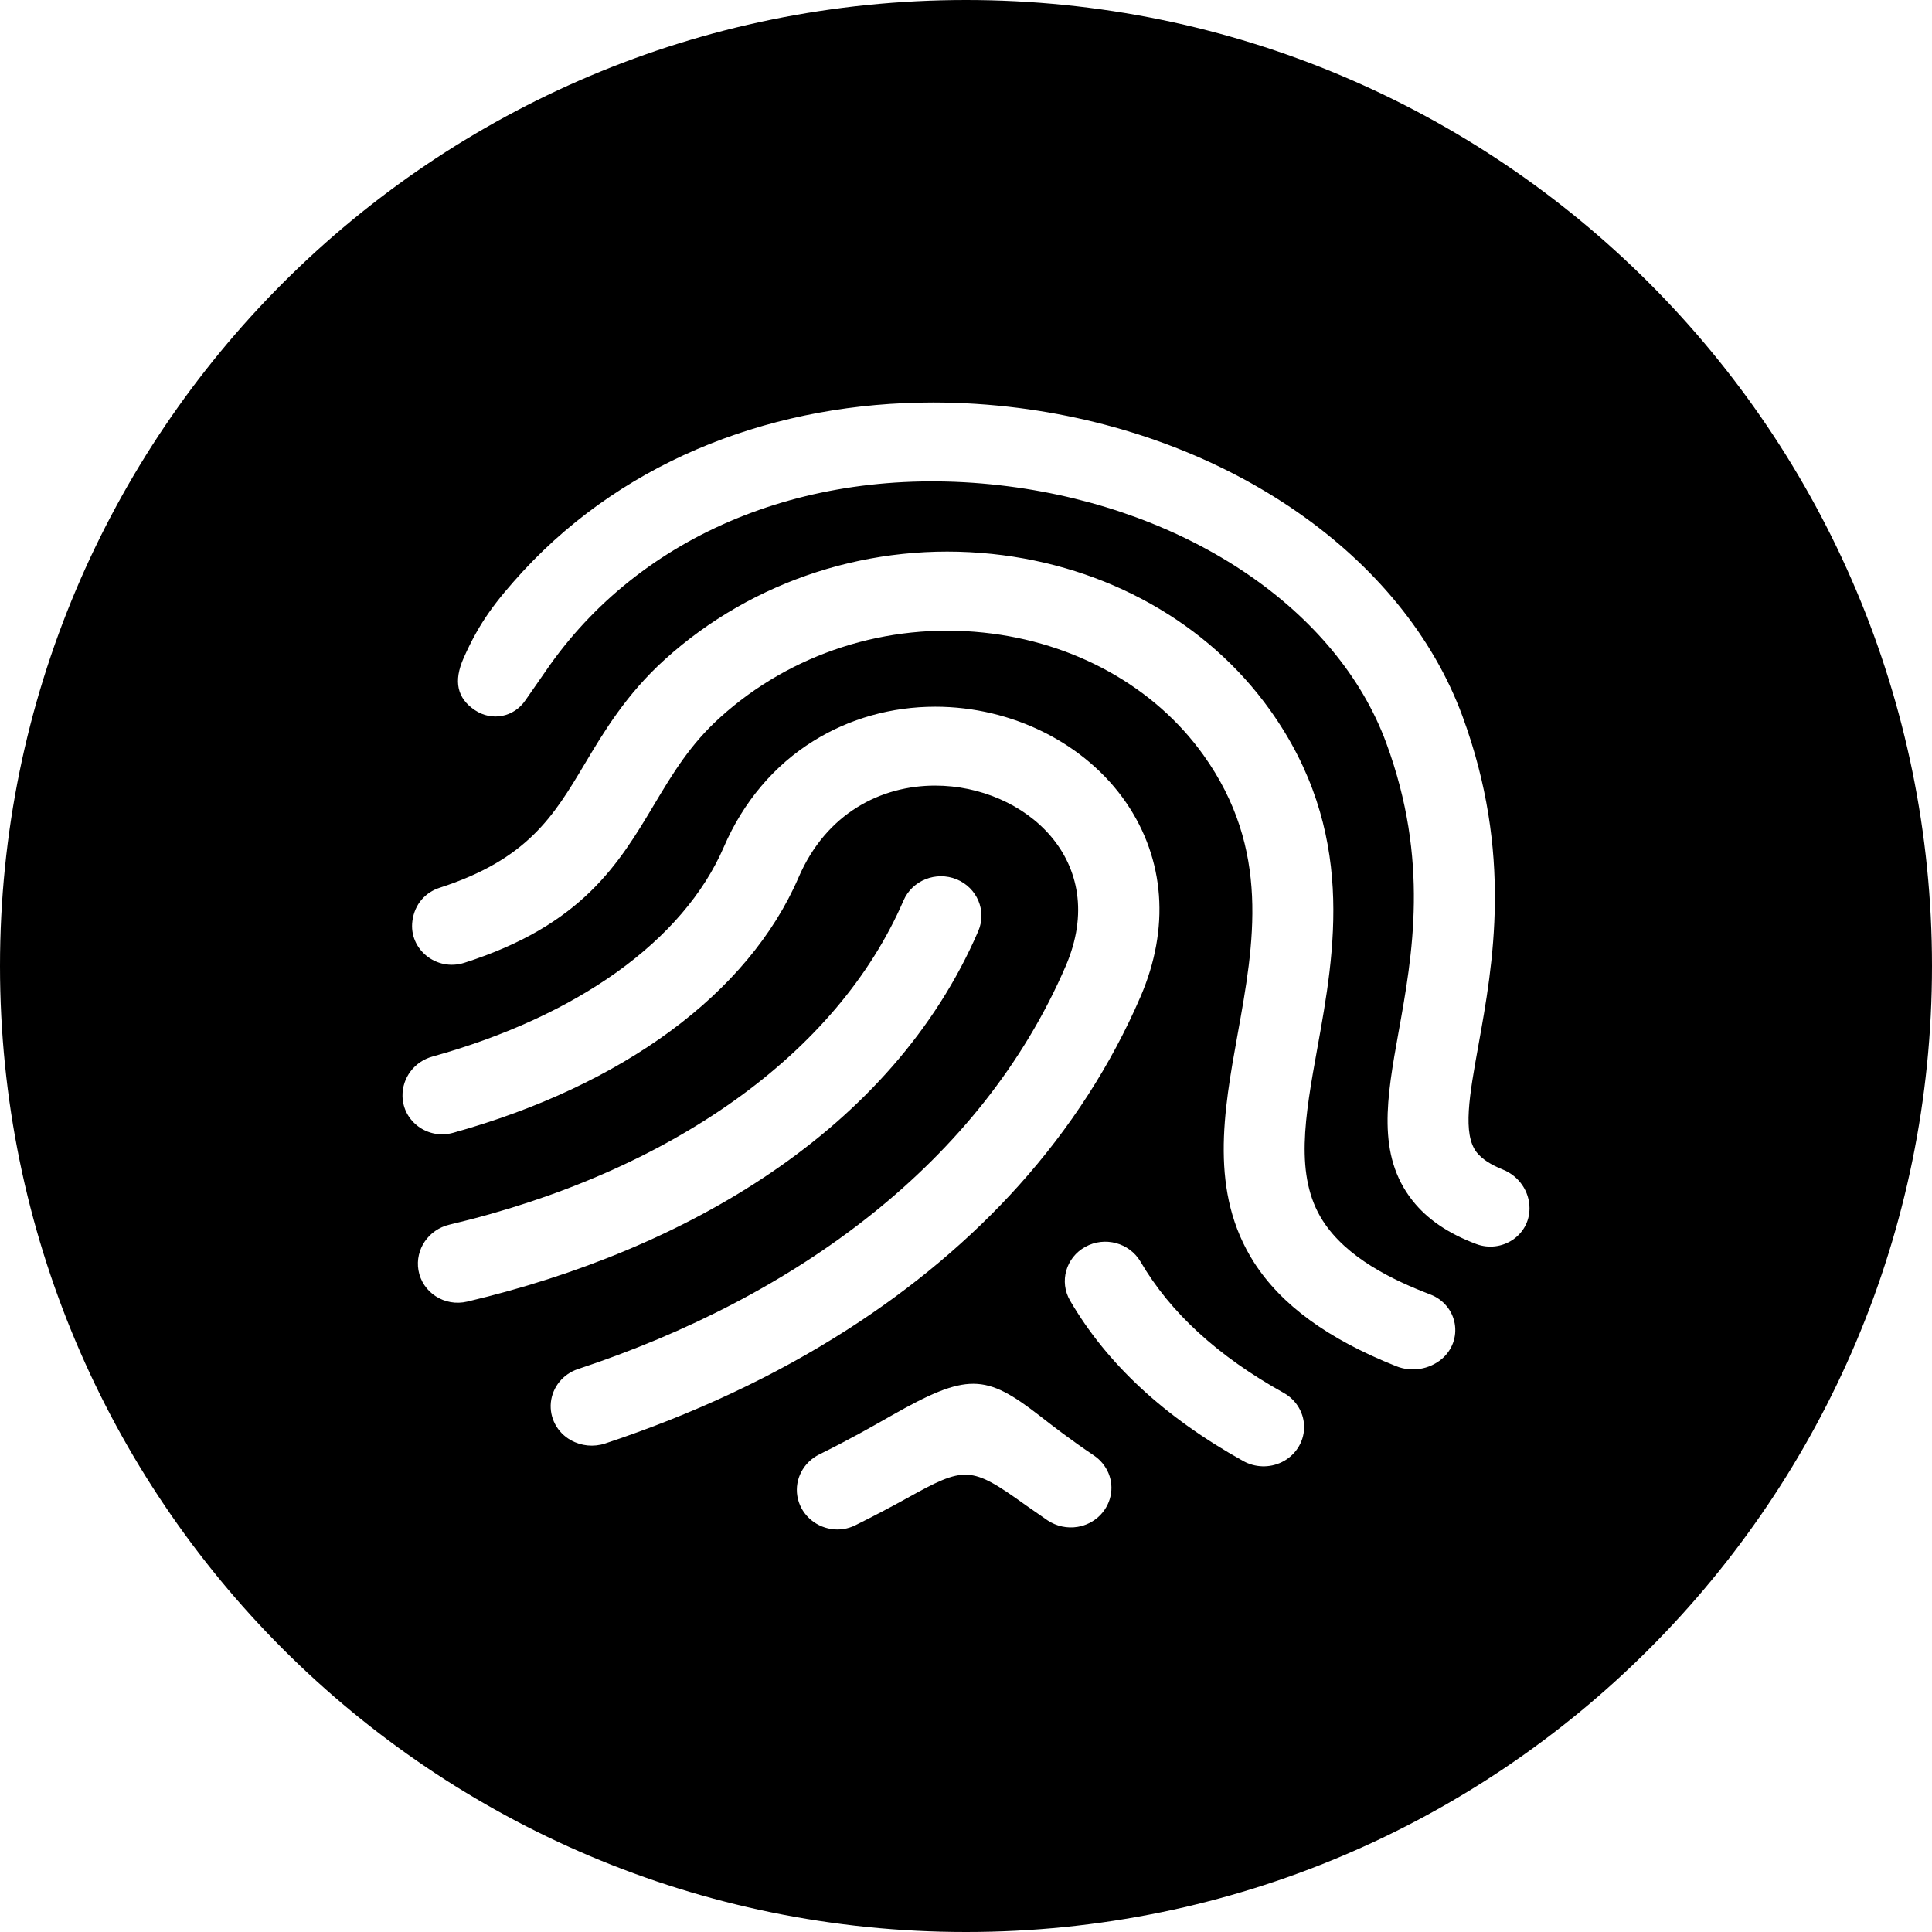 <svg xmlns="http://www.w3.org/2000/svg" width="24" height="24" viewBox="0 0 24 24"><path d="M12 0c-6.627 0-12 5.373-12 12s5.373 12 12 12 12-5.373 12-12-5.373-12-12-12zm-6.802 15.779c-.043-.258.124-.504.385-.566 2.739-.648 4.818-2.12 5.641-4.027.108-.25.403-.367.659-.263.256.105.377.393.27.642-1.072 2.485-3.65 3.967-6.349 4.604-.282.067-.559-.114-.606-.39zm1.894 2.112c-.171-.095-.268-.279-.249-.47.02-.191.152-.353.337-.414 2.7-.893 5.006-2.564 6.059-5.007.562-1.306-.512-2.241-1.622-2.241-.67 0-1.352.34-1.697 1.141-.623 1.443-2.19 2.587-4.291 3.172-.312.087-.623-.138-.629-.456-.004-.227.147-.429.372-.491 1.796-.5 3.117-1.438 3.62-2.604.241-.559.626-1.015 1.114-1.317.446-.278.969-.425 1.512-.425.96 0 1.87.458 2.373 1.194.48.704.543 1.559.177 2.408-.364.844-.873 1.633-1.512 2.345-.599.667-1.316 1.27-2.131 1.792-.896.575-1.914 1.051-3.009 1.414-.141.046-.295.031-.424-.041zm6.296 1.076c-.13.022-.264-.007-.374-.08l-.272-.189c-.687-.494-.755-.487-1.481-.084-.183.101-.393.213-.639.335-.091.044-.193.061-.294.045-.217-.032-.388-.198-.423-.408-.035-.211.075-.42.271-.518.374-.184.659-.347.891-.479.95-.54 1.175-.524 1.849-.001.163.127.378.294.671.491.169.113.252.313.208.508-.044.196-.205.346-.407.38zm2.533-.803c-.151.073-.33.067-.476-.014-.98-.545-1.694-1.208-2.152-1.993-.137-.235-.053-.535.189-.668.241-.134.548-.051.686.184.369.632.959 1.174 1.779 1.63.161.09.258.258.253.438-.005.18-.113.343-.279.423zm1.989-1.282c-.157.131-.376.166-.567.089-.852-.339-1.427-.763-1.764-1.287-.559-.874-.379-1.871-.205-2.835.204-1.128.415-2.295-.425-3.47-.606-.848-1.603-1.403-2.733-1.521-1.199-.126-2.39.258-3.269 1.053-.372.335-.589.696-.818 1.079-.443.742-.898 1.503-2.36 1.97-.347.111-.693-.168-.646-.52.028-.212.165-.356.339-.412 1.091-.352 1.415-.89 1.798-1.532.243-.408.519-.87 1-1.305 1.093-.988 2.574-1.466 4.063-1.31 1.421.149 2.679.855 3.452 1.937 1.078 1.507.807 3 .59 4.2-.154.854-.288 1.592.067 2.146.297.463.869.738 1.337.917.159.061.273.197.302.361.029.165-.032.331-.161.44zm.429-1.428c-.354-.133-.613-.312-.794-.542-.446-.567-.318-1.275-.171-2.094.171-.948.385-2.129-.154-3.59-.607-1.648-2.451-2.899-4.695-3.187-2.362-.302-4.49.528-5.695 2.222l-.303.436c-.142.21-.416.265-.629.122-.217-.146-.268-.356-.138-.648.198-.448.403-.711.735-1.075 1.317-1.424 3.178-2.098 5.095-2.098.354 0 .71.023 1.065.068 2.615.335 4.778 1.837 5.512 3.828.628 1.706.38 3.084.198 4.091-.111.616-.199 1.102-.021 1.328.064.081.171.152.323.213.203.081.333.273.333.482 0 .343-.349.561-.661.444z"/></svg>
